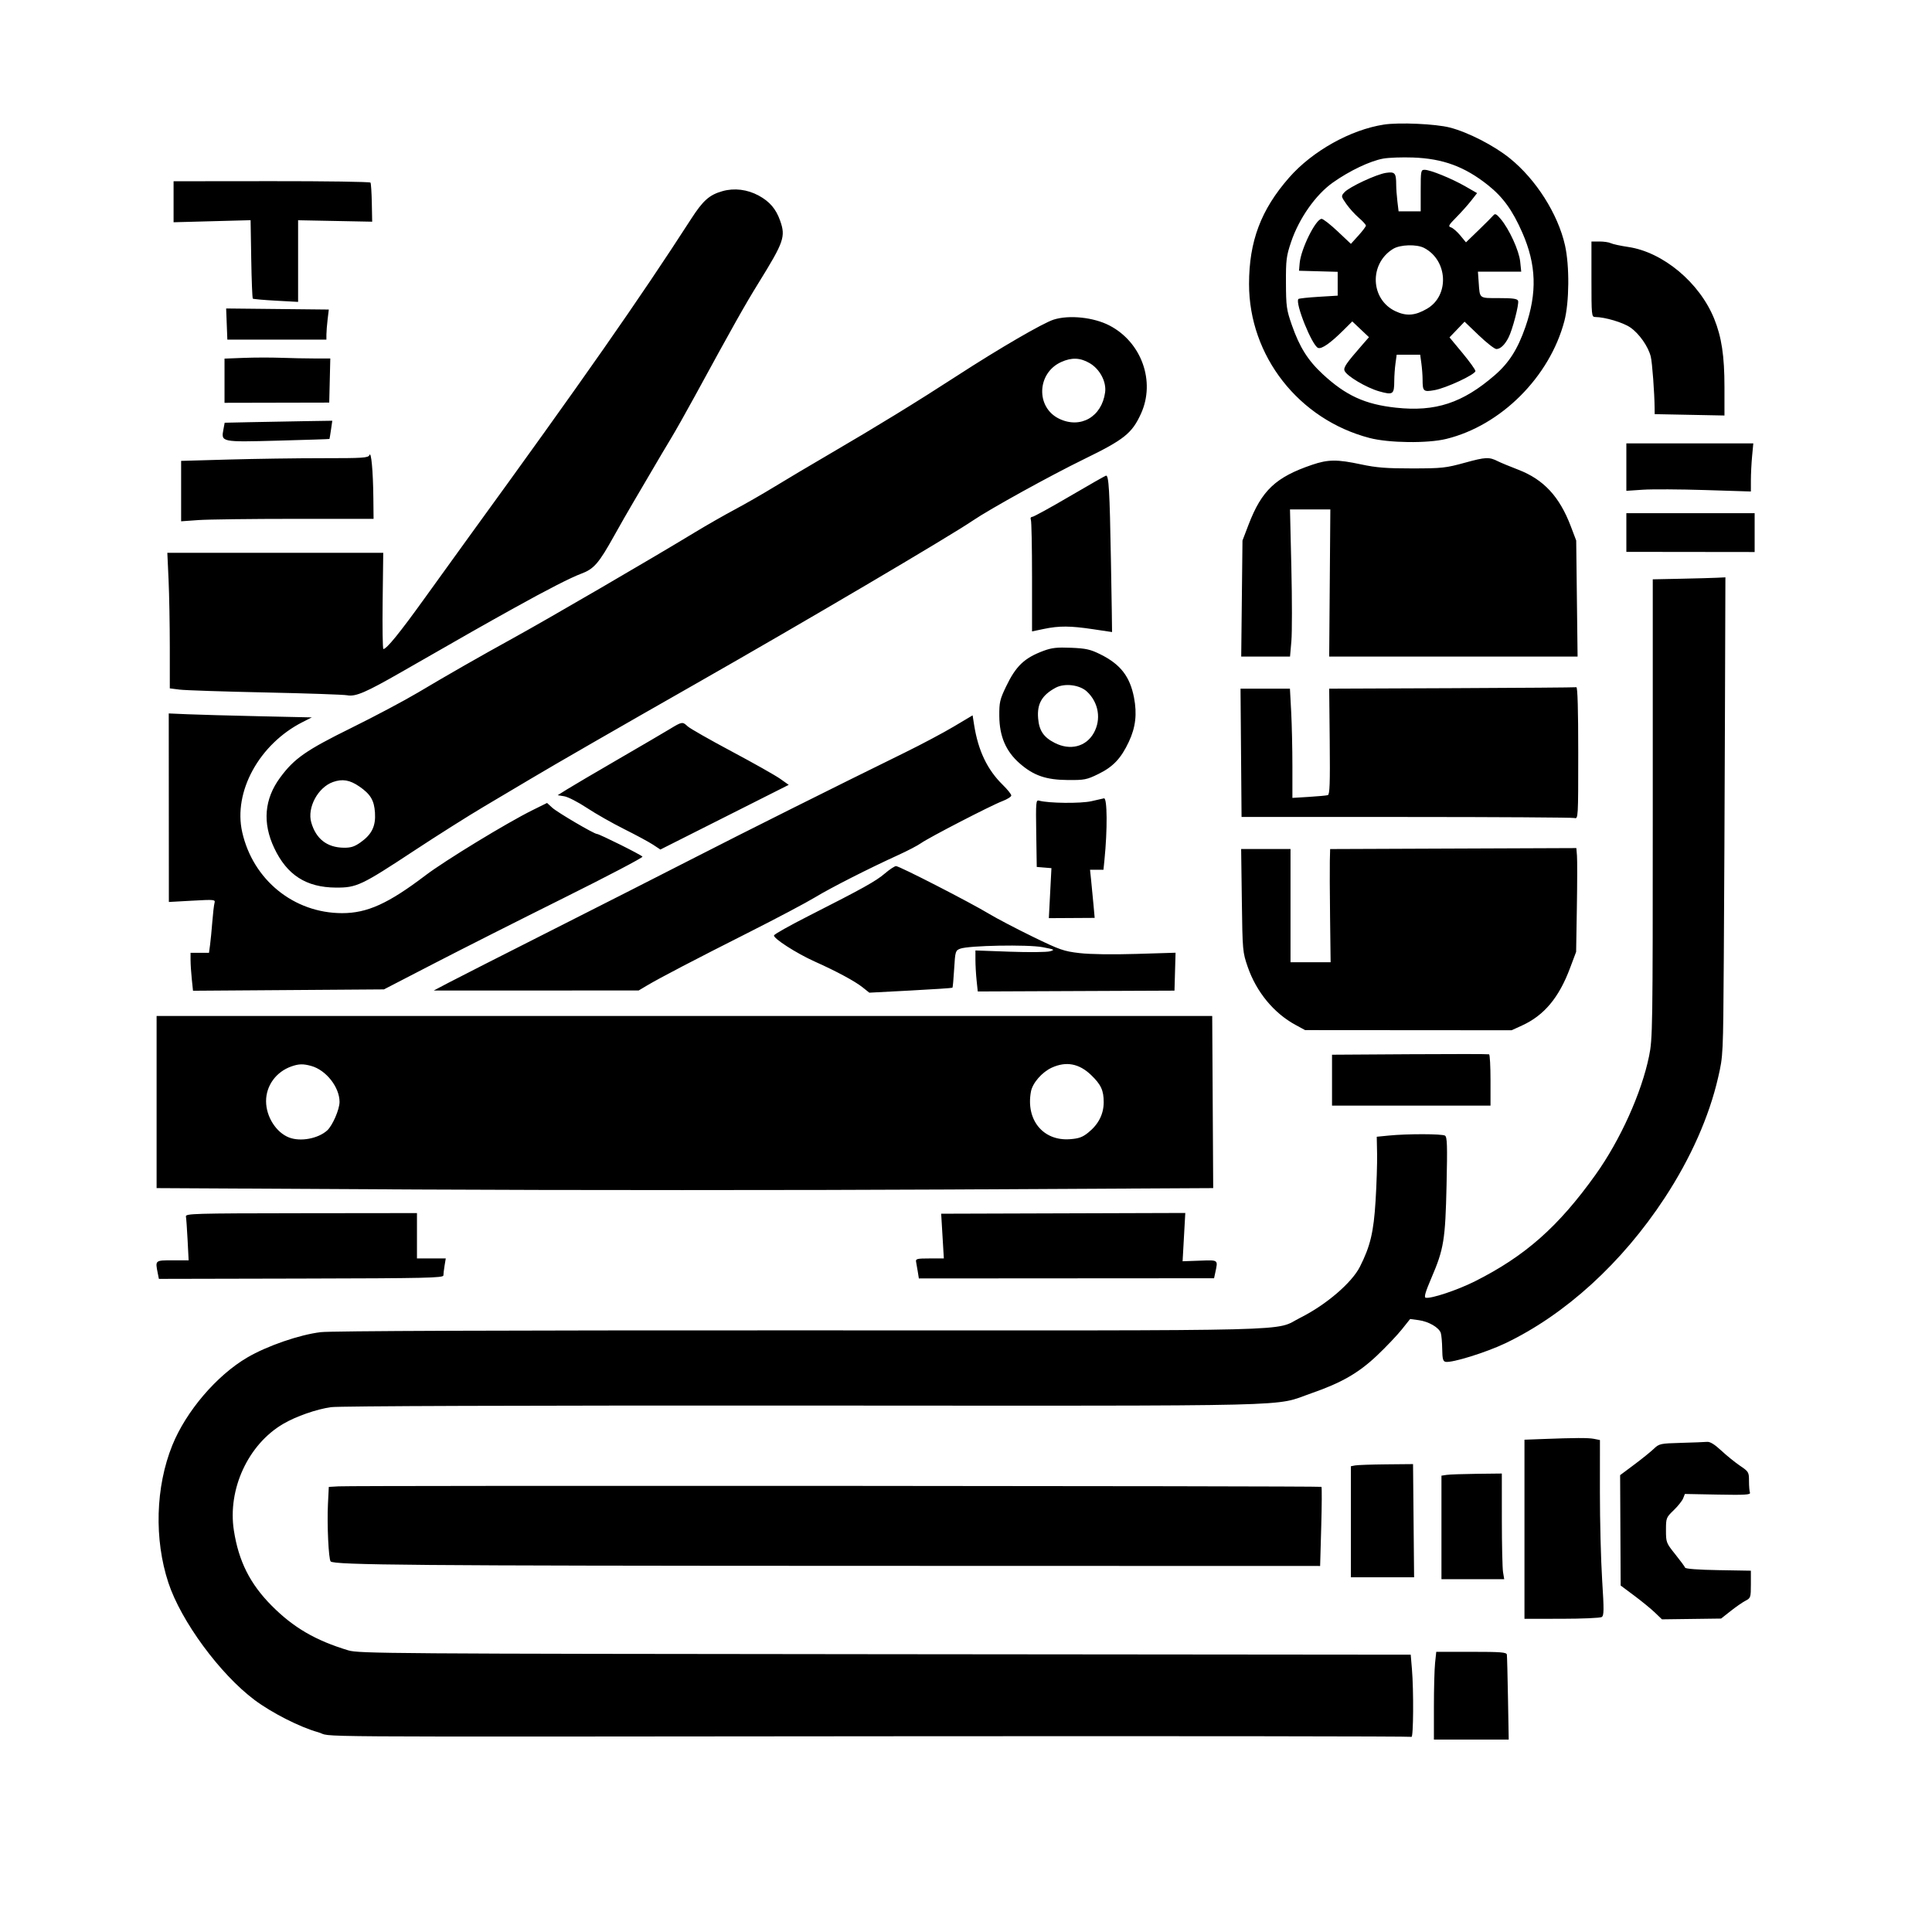 <svg xmlns="http://www.w3.org/2000/svg" width="1024" height="1024" viewBox="0 0 1024 1024" version="1.1">
	<path d="M 733.500 66.031 C 715.800 68.761, 695.588 80.062, 683.270 94.115 C 668.322 111.169, 662.034 127.853, 662.020 150.500 C 661.997 188.660, 688.368 222.360, 725.907 232.140 C 736.150 234.809, 756.589 235.065, 766.500 232.649 C 795.494 225.580, 821.317 199.837, 829.139 170.203 C 831.775 160.215, 831.937 140.930, 829.477 130 C 825.741 113.400, 814.136 95.112, 800.216 83.884 C 791.824 77.116, 778.052 70.060, 768.407 67.588 C 760.859 65.654, 741.534 64.792, 733.500 66.031 M 733.181 84.053 C 726.173 85.305, 715.212 90.524, 706.338 96.836 C 697.289 103.271, 688.505 115.795, 684.305 128.251 C 681.789 135.712, 681.529 137.790, 681.583 150 C 681.637 162.382, 681.894 164.223, 684.687 172.230 C 688.796 184.011, 693.221 191.043, 701.133 198.363 C 713.349 209.666, 723.466 214.298, 739.824 216.077 C 760.800 218.359, 775.203 213.631, 792.247 198.867 C 799.820 192.307, 804.425 185.059, 808.513 173.265 C 814.789 155.157, 814.296 140.253, 806.858 123.293 C 801.658 111.436, 796.609 104.452, 788.668 98.134 C 776.324 88.311, 764.848 84.075, 749 83.490 C 743.225 83.277, 736.106 83.531, 733.181 84.053 M 753 101 L 753 112 747.139 112 L 741.279 112 740.648 106.750 C 740.301 103.862, 740.013 99.849, 740.009 97.832 C 739.994 91.690, 739.339 90.930, 734.645 91.613 C 729.557 92.352, 715.145 99.077, 712.586 101.905 C 710.744 103.940, 710.761 104.048, 713.557 108.083 C 715.123 110.341, 718.112 113.652, 720.202 115.441 C 722.291 117.229, 723.982 119.099, 723.959 119.596 C 723.936 120.093, 722.138 122.469, 719.963 124.875 L 716.007 129.249 708.985 122.625 C 705.123 118.981, 701.302 116, 700.494 116 C 697.401 116, 689.498 131.946, 688.848 139.500 L 688.503 143.500 698.752 143.785 L 709 144.070 709 150.384 L 709 156.698 698.867 157.315 C 693.294 157.655, 688.492 158.175, 688.196 158.470 C 686.253 160.414, 695.393 183.169, 698.614 184.405 C 700.503 185.130, 705.190 181.850, 712.119 174.955 L 716.737 170.358 721.160 174.537 L 725.584 178.717 722.186 182.608 C 713.486 192.573, 711.975 194.771, 712.636 196.495 C 713.698 199.261, 724.237 205.522, 731.049 207.434 C 738.348 209.482, 738.961 209.054, 738.985 201.890 C 738.993 199.354, 739.286 195.191, 739.636 192.640 L 740.272 188 746.500 188 L 752.728 188 753.364 192.640 C 753.714 195.191, 754 198.980, 754 201.058 C 754 207.453, 754.415 207.830, 760.301 206.789 C 766.548 205.684, 782 198.467, 782 196.655 C 782 195.946, 778.911 191.643, 775.135 187.092 L 768.271 178.817 772.262 174.659 L 776.254 170.500 783.818 177.750 C 787.978 181.738, 792.164 185, 793.119 185 C 795.206 185, 797.526 182.818, 799.501 178.998 C 801.652 174.839, 805.245 161.081, 804.611 159.430 C 804.189 158.328, 801.868 158, 794.500 158 C 783.802 158, 784.349 158.419, 783.740 149.750 L 783.335 144 794.808 144 L 806.280 144 805.728 138.649 C 805.124 132.805, 799.923 121.439, 795.383 116.043 C 793.148 113.387, 792.426 113.032, 791.514 114.139 C 790.896 114.888, 787.377 118.413, 783.693 121.974 L 776.994 128.448 773.974 124.784 C 772.312 122.769, 770.103 120.850, 769.064 120.520 C 767.416 119.997, 767.770 119.320, 771.841 115.210 C 774.408 112.620, 777.943 108.667, 779.699 106.426 L 782.890 102.351 776.695 98.790 C 769.470 94.637, 758.068 90, 755.079 90 C 753.100 90, 753 90.527, 753 101 M 92 106.932 L 92 117.798 112.409 117.252 L 132.818 116.706 133.159 137.271 C 133.347 148.582, 133.725 158.036, 134 158.279 C 134.275 158.523, 139.787 159.012, 146.250 159.366 L 158 160.009 158 138.374 L 158 116.738 177.630 117.119 L 197.260 117.500 197.068 107.553 C 196.962 102.083, 196.647 97.238, 196.369 96.788 C 196.091 96.337, 172.494 95.991, 143.931 96.018 L 92 96.067 92 106.932 M 382.939 101.309 C 375.986 103.269, 372.629 106.244, 366.300 116.054 C 338.743 158.764, 309.134 201.127, 248.500 284.596 C 243.550 291.410, 233.063 305.944, 225.197 316.894 C 211.930 335.360, 204.920 343.999, 203.202 344.001 C 202.816 344.001, 202.641 332.526, 202.812 318.501 L 203.125 293 145.907 293 L 88.689 293 89.341 307.250 C 89.699 315.087, 89.994 331.255, 89.996 343.178 L 90 364.856 95.272 365.515 C 98.172 365.877, 118.534 366.552, 140.522 367.014 C 162.510 367.476, 182.089 368.150, 184.032 368.511 C 188.500 369.342, 193.831 367.046, 213.142 355.972 C 249.521 335.110, 254.984 332.008, 272.500 322.265 C 289.813 312.634, 302.546 306.120, 308.093 304.055 C 314.805 301.557, 317.346 298.628, 325.492 284 C 328.708 278.225, 333.213 270.350, 335.504 266.500 C 337.795 262.650, 342.287 255, 345.485 249.500 C 348.684 244, 353.217 236.350, 355.558 232.500 C 357.899 228.650, 363.616 218.525, 368.262 210 C 388.670 172.556, 394.750 161.749, 402.021 150 C 415.546 128.142, 416.481 125.448, 413.480 116.944 C 411.294 110.747, 407.957 106.839, 402.156 103.682 C 396.116 100.394, 389.211 99.541, 382.939 101.309 M 843.500 148.001 C 843.500 167.327, 843.567 168.001, 845.500 168.021 C 850.745 168.075, 860.268 170.913, 864.107 173.566 C 868.818 176.823, 873.581 183.607, 874.933 188.985 C 875.713 192.091, 876.917 208.226, 876.985 216.500 L 877.010 219.500 895.505 219.865 L 914 220.229 914 205.072 C 914 188.657, 912.480 178.603, 908.528 168.877 C 900.755 149.748, 881.421 133.619, 863 130.897 C 858.875 130.287, 854.719 129.386, 853.764 128.894 C 852.809 128.402, 850.109 128, 847.764 128 L 843.500 128.001 843.500 148.001 M 738.411 131.891 C 725.579 139.716, 726.275 158.678, 739.624 164.953 C 745.441 167.688, 750.078 167.316, 756.404 163.609 C 768.335 156.617, 767.406 137.964, 754.800 131.405 C 750.865 129.358, 742.141 129.616, 738.411 131.891 M 120.181 171.750 L 120.500 180 146.750 180 L 173 180 173.009 177.250 C 173.013 175.738, 173.299 172.152, 173.644 169.282 L 174.271 164.064 147.066 163.782 L 119.862 163.500 120.181 171.750 M 558.500 169.393 C 552.843 171.173, 529.791 184.564, 507.500 199.018 C 485.597 213.221, 465.048 225.828, 439.500 240.740 C 429.600 246.518, 416.550 254.274, 410.500 257.975 C 404.450 261.677, 395 267.102, 389.500 270.032 C 384 272.962, 374.550 278.362, 368.500 282.032 C 344.399 296.651, 290.731 327.895, 272 338.211 C 254.210 348.008, 237.458 357.585, 221.483 367.091 C 214.324 371.351, 198.462 379.768, 186.236 385.795 C 162.198 397.644, 155.925 402.021, 148.470 412.149 C 140.079 423.546, 139.032 436.116, 145.359 449.506 C 152.110 463.794, 162.311 470.336, 178 470.443 C 189.020 470.517, 191.474 469.359, 219.621 450.810 C 231.655 442.880, 248.250 432.397, 256.500 427.514 C 264.750 422.630, 276 415.950, 281.500 412.668 C 294.013 405.200, 326.818 386.314, 369 362.291 C 426.218 329.706, 503.166 284.377, 515.500 275.991 C 524.597 269.805, 556.770 252.031, 574.618 243.330 C 595.829 232.990, 599.963 229.691, 604.714 219.314 C 612.540 202.218, 605.083 181.337, 587.993 172.496 C 579.631 168.169, 566.707 166.810, 558.500 169.393 M 129.250 189.679 L 119 190.070 119.001 201.785 L 119.002 213.500 146.751 213.441 L 174.500 213.382 174.782 201.691 L 175.063 190 166.782 189.995 C 162.227 189.992, 154.225 189.832, 149 189.639 C 143.775 189.446, 134.887 189.464, 129.250 189.679 M 562.421 191.896 C 549.556 197.740, 548.910 215.905, 561.353 221.929 C 572.697 227.421, 583.992 220.935, 585.737 207.927 C 586.487 202.335, 582.942 195.636, 577.566 192.486 C 572.539 189.540, 567.999 189.363, 562.421 191.896 M 133.290 223.747 L 119.080 224.054 118.427 227.538 C 117.145 234.373, 117.084 234.361, 147.484 233.545 C 162.343 233.147, 174.555 232.748, 174.622 232.660 C 174.689 232.572, 175.054 230.363, 175.433 227.750 L 176.123 223 161.811 223.220 C 153.940 223.341, 141.106 223.579, 133.290 223.747 M 862 247.575 L 862 260.150 870.750 259.562 C 875.563 259.239, 890.413 259.317, 903.751 259.737 L 928.002 260.500 928.008 254.500 C 928.011 251.200, 928.301 245.463, 928.652 241.750 L 929.289 235 895.645 235 L 862 235 862 247.575 M 195.808 241.181 C 195.186 242.692, 192.643 242.862, 170.808 242.856 C 157.438 242.852, 135.137 243.170, 121.250 243.563 L 96 244.277 96 260.288 L 96 276.299 105.154 275.650 C 110.188 275.292, 133.138 275, 156.154 275 L 198 275 197.883 263.750 C 197.738 249.739, 196.742 238.912, 195.808 241.181 M 776.500 245.228 C 766.276 248.041, 764.301 248.256, 748.500 248.273 C 734.876 248.287, 729.514 247.867, 721.500 246.155 C 708.686 243.418, 703.952 243.455, 695.406 246.362 C 676.134 252.917, 668.715 259.918, 661.746 278.126 L 658.541 286.500 658.205 317.250 L 657.870 348 670.806 348 L 683.742 348 684.458 339.792 C 684.851 335.278, 684.847 317.728, 684.447 300.792 L 683.721 270 694.414 270 L 705.108 270 704.804 309.001 L 704.500 348.001 770.326 348.001 L 836.153 348 835.786 317.250 L 835.420 286.500 832.577 279 C 826.584 263.193, 818.192 254.146, 804.702 248.948 C 800.191 247.210, 795.375 245.217, 794 244.520 C 789.291 242.134, 787.483 242.207, 776.500 245.228 M 567 263.034 C 556.825 269, 547.889 273.908, 547.143 273.941 C 546.325 273.976, 546.027 274.628, 546.393 275.582 C 546.727 276.452, 547 290.101, 547 305.912 L 547 334.661 553.250 333.351 C 561.390 331.646, 567.303 331.681, 579.413 333.506 C 584.865 334.328, 589.365 335, 589.413 335.001 C 589.461 335.001, 589.189 317.789, 588.809 296.751 C 588.140 259.687, 587.686 251.897, 586.205 252.094 C 585.817 252.145, 577.175 257.069, 567 263.034 M 862.003 282.250 L 862.006 292.500 896.003 292.541 L 930 292.581 930 282.291 L 930 272 896 272 L 862 272 862.003 282.250 M 890.750 306.748 L 876 307.053 876 428.620 C 876 545.761, 875.928 550.537, 874.024 559.843 C 870.045 579.293, 858.760 604.289, 845.699 622.583 C 826.029 650.133, 808.386 665.734, 781.777 679.105 C 772.434 683.800, 758.381 688.482, 755.626 687.818 C 754.670 687.588, 755.518 684.679, 758.698 677.283 C 765.254 662.034, 766.053 657.130, 766.706 628.144 C 767.178 607.146, 767.038 602.638, 765.888 601.910 C 764.331 600.924, 745.900 600.897, 736.102 601.867 L 729.705 602.500 729.886 611.500 C 729.986 616.450, 729.622 627.731, 729.077 636.569 C 728.061 653.073, 726.288 660.520, 720.784 671.392 C 716.463 679.930, 702.850 691.587, 689.249 698.396 C 674.504 705.778, 697.873 705.185, 424.500 705.118 C 264.442 705.079, 175.530 705.412, 170 706.071 C 158.769 707.408, 141.538 713.355, 131.020 719.525 C 114.819 729.029, 98.602 748.032, 91.331 766.033 C 82.434 788.060, 81.641 815.840, 89.251 838.902 C 95.954 859.216, 116.593 887.298, 134.891 901.001 C 144.009 907.830, 159.022 915.460, 168.500 918.083 C 178.268 920.787, 142.602 920.536, 475.856 920.247 C 625.102 920.118, 747.614 920.262, 748.106 920.565 C 749.143 921.206, 749.317 896.051, 748.354 884.661 L 747.708 877.021 469.104 876.760 C 206.213 876.515, 190.170 876.400, 184.646 874.736 C 167.249 869.492, 155.539 862.669, 144 851.051 C 132.515 839.488, 126.492 827.499, 123.956 811.154 C 120.564 789.289, 131.542 765.557, 150.074 754.697 C 156.948 750.668, 167.786 746.886, 175.500 745.823 C 179.857 745.222, 274.626 744.902, 426.500 744.976 C 696.509 745.106, 674.350 745.642, 695 738.476 C 711.051 732.906, 720.083 727.708, 729.934 718.369 C 734.652 713.896, 740.513 707.730, 742.958 704.665 L 747.404 699.094 751.952 699.711 C 757.212 700.424, 762.701 703.611, 763.645 706.500 C 764.005 707.600, 764.345 711.419, 764.400 714.987 C 764.481 720.254, 764.820 721.535, 766.204 721.801 C 769.570 722.449, 787.700 716.819, 797.825 711.983 C 829.648 696.782, 859.701 669.383, 882.264 635 C 896.089 613.932, 905.884 591.861, 910.665 571 C 913.300 559.506, 913.301 559.472, 913.649 508 C 913.840 479.675, 914.110 422.637, 914.248 381.250 L 914.500 305.999 910 306.221 C 907.525 306.343, 898.862 306.580, 890.750 306.748 M 553.116 344.944 C 542.889 348.746, 538.437 353, 533.175 364 C 529.944 370.755, 529.594 372.301, 529.652 379.560 C 529.738 390.293, 533.150 398.225, 540.418 404.588 C 547.830 411.078, 554.388 413.345, 566 413.430 C 574.763 413.495, 576.016 413.248, 582.149 410.247 C 589.992 406.410, 594.183 401.971, 598.331 393.107 C 601.905 385.469, 602.725 378.406, 601.047 369.728 C 598.884 358.544, 593.863 352.082, 583.245 346.820 C 577.925 344.184, 575.609 343.663, 567.745 343.331 C 560.277 343.017, 557.465 343.327, 553.116 344.944 M 559.502 364.518 C 552.231 368.448, 549.591 373.055, 550.225 380.705 C 550.768 387.252, 553.115 390.732, 559.020 393.750 C 567.213 397.936, 575.611 395.806, 579.718 388.500 C 583.772 381.290, 582.321 372.391, 576.145 366.584 C 572.273 362.943, 564.257 361.948, 559.502 364.518 M 769.500 364.749 L 704.500 365.013 704.780 393.026 C 705.002 415.113, 704.790 421.123, 703.780 421.436 C 703.076 421.655, 698.563 422.074, 693.750 422.368 L 685 422.903 685 406.108 C 685 396.871, 684.706 383.843, 684.346 377.157 L 683.693 365 670.596 365 L 657.500 364.999 657.776 399 L 658.051 433 745.276 433.014 C 793.249 433.021, 833.400 433.269, 834.500 433.565 C 836.472 434.096, 836.500 433.616, 836.500 399.052 C 836.500 376.190, 836.152 364.085, 835.500 364.243 C 834.950 364.376, 805.250 364.604, 769.500 364.749 M 89.470 428.102 L 89.500 478.067 101.866 477.381 C 113.710 476.724, 114.209 476.775, 113.695 478.597 C 113.400 479.644, 112.879 484.100, 112.536 488.500 C 112.194 492.900, 111.657 498.413, 111.344 500.750 L 110.773 505 105.886 505 L 101 505 101 508.853 C 101 510.973, 101.292 515.499, 101.649 518.911 L 102.297 525.116 152.899 524.758 L 203.500 524.399 230 510.694 C 244.575 503.156, 275.527 487.521, 298.783 475.951 C 322.038 464.381, 340.823 454.522, 340.526 454.043 C 339.960 453.127, 317.637 442, 316.365 442 C 314.866 442, 295.403 430.574, 292.728 428.123 L 289.956 425.583 282.244 429.399 C 268.662 436.120, 235.824 456.125, 225.500 463.969 C 205.777 478.953, 194.610 484.008, 181.282 483.988 C 155.736 483.949, 134.097 466.389, 128.376 441.055 C 123.538 419.630, 137.411 394.355, 160.408 382.697 L 165.266 380.235 137.383 379.621 C 122.047 379.283, 104.986 378.811, 99.470 378.572 L 89.440 378.137 89.470 428.102 M 505.500 385.104 C 500 388.379, 488.300 394.594, 479.500 398.914 C 441.680 417.484, 395.421 440.611, 368 454.659 C 351.775 462.972, 317.575 480.348, 292 493.273 C 266.425 506.199, 241.988 518.625, 237.696 520.887 L 229.892 525 284.196 524.988 L 338.500 524.976 343 522.299 C 349.710 518.307, 368.391 508.561, 397.452 493.891 C 411.726 486.686, 427.251 478.467, 431.952 475.626 C 440.623 470.388, 460.314 460.383, 476.264 453.112 C 481.084 450.914, 486.422 448.124, 488.125 446.911 C 492.324 443.921, 525.333 426.867, 531.250 424.630 C 533.862 423.643, 536 422.290, 536 421.626 C 536 420.961, 533.952 418.410, 531.449 415.958 C 523.285 407.960, 518.473 397.897, 516.321 384.325 L 515.500 379.150 505.500 385.104 M 355 386.408 C 351.975 388.245, 339.600 395.490, 327.500 402.508 C 315.400 409.526, 303.268 416.665, 300.539 418.373 L 295.579 421.479 299.103 422.052 C 301.041 422.367, 306.423 425.136, 311.063 428.206 C 315.703 431.276, 324.626 436.346, 330.891 439.473 C 337.156 442.600, 344.021 446.309, 346.147 447.716 L 350.013 450.274 384.028 433.132 L 418.044 415.990 413.458 412.745 C 410.937 410.960, 399.360 404.430, 387.733 398.233 C 376.107 392.037, 365.644 386.074, 364.482 384.983 C 361.753 382.420, 361.504 382.457, 355 386.408 M 176.500 414.481 C 168.507 417.310, 162.725 428.067, 164.976 435.917 C 167.473 444.622, 173.311 449.175, 182.147 449.309 C 185.978 449.367, 187.866 448.765, 191.144 446.441 C 197.092 442.225, 199.210 437.850, 198.746 430.737 C 198.318 424.163, 196.367 420.908, 190.406 416.823 C 185.375 413.375, 181.477 412.719, 176.500 414.481 M 578.500 424.643 C 572.865 425.942, 555.692 425.763, 550.727 424.354 C 549.069 423.883, 548.971 425.015, 549.227 441.675 L 549.500 459.500 553.392 459.819 L 557.284 460.138 556.596 473.389 L 555.909 486.640 568.055 486.570 L 580.200 486.500 579.568 479.500 C 579.221 475.650, 578.667 469.913, 578.339 466.750 L 577.742 461 581.299 461 L 584.856 461 585.386 455.750 C 587.011 439.640, 586.881 422.771, 585.133 423.130 C 584.785 423.202, 581.800 423.883, 578.500 424.643 M 770.250 449.757 L 705 450.014 704.838 456.257 C 704.748 459.691, 704.806 473.188, 704.966 486.250 L 705.256 510 694.628 510 L 684 510 684 480 L 684 450 670.916 450 L 657.833 450 658.198 477.250 C 658.555 503.957, 658.618 504.660, 661.328 512.500 C 665.917 525.778, 675.168 536.994, 686.680 543.238 L 691.728 545.977 746.461 546.017 L 801.194 546.058 806.777 543.502 C 818.410 538.176, 826.260 528.791, 832.108 513.217 L 835.381 504.500 835.770 481 C 835.984 468.075, 836.011 455.700, 835.829 453.500 L 835.500 449.500 770.250 449.757 M 469 462.956 C 464.235 467.038, 457.452 470.816, 428.571 485.473 C 418.711 490.477, 410.465 495.105, 410.247 495.758 C 409.728 497.315, 422.149 505.304, 431.840 509.645 C 443.409 514.829, 453.085 520.035, 457.130 523.254 L 460.760 526.142 482.624 524.993 C 494.649 524.362, 504.637 523.696, 504.819 523.515 C 505.001 523.333, 505.409 518.830, 505.727 513.510 C 506.279 504.248, 506.414 503.792, 508.902 502.835 C 513.361 501.118, 544.741 500.535, 552.578 502.023 C 558.983 503.240, 559.276 503.403, 556.500 504.211 C 554.850 504.690, 545.288 504.784, 535.250 504.420 L 517 503.757 517 508.732 C 517 511.468, 517.277 516.360, 517.616 519.603 L 518.233 525.500 570.366 525.279 L 622.500 525.058 622.785 515.011 L 623.070 504.964 602.285 505.599 C 589.649 505.984, 577.880 505.816, 572.267 505.169 C 563.792 504.192, 561.740 503.474, 547.267 496.422 C 538.595 492.196, 528.299 486.805, 524.386 484.441 C 514.199 478.289, 476.601 458.990, 474.917 459.051 C 474.138 459.078, 471.475 460.836, 469 462.956 M 83 584.110 L 83 629.721 222.031 630.464 C 298.498 630.873, 424.502 630.873, 502.041 630.464 L 643.020 629.721 642.760 584.110 L 642.500 538.500 362.750 538.500 L 83.001 538.500 83 584.110 M 747.250 558.761 L 706 559.022 706 572.511 L 706 586 748 586 L 790 586 790 572.559 C 790 565.166, 789.663 558.979, 789.250 558.809 C 788.837 558.639, 769.938 558.617, 747.250 558.761 M 154.500 565.207 C 146.347 568.057, 140.984 575.419, 141.022 583.710 C 141.060 591.947, 146.421 600.332, 153.315 602.936 C 159.338 605.212, 168.519 603.506, 173.355 599.212 C 176.212 596.675, 179.982 588.004, 179.968 584 C 179.941 576.201, 172.827 567.163, 165 564.985 C 160.721 563.794, 158.400 563.843, 154.500 565.207 M 557.491 565.865 C 552.323 568.213, 547.281 573.987, 546.427 578.535 C 543.616 593.523, 552.840 604.831, 567.040 603.803 C 571.768 603.461, 573.732 602.760, 576.735 600.342 C 582.226 595.920, 584.964 590.563, 584.984 584.200 C 585.003 577.971, 583.555 574.839, 578.332 569.810 C 571.974 563.687, 565.135 562.392, 557.491 565.865 M 98.546 644.801 C 98.728 645.735, 99.126 651.337, 99.429 657.250 L 99.981 668 91.490 668 C 82.159 668, 82.237 667.933, 83.608 674.790 L 84.216 677.831 159.608 677.665 C 225.877 677.520, 235.001 677.318, 235.011 676 C 235.017 675.175, 235.301 672.813, 235.642 670.750 L 236.262 667 228.631 667 L 221 667 221 654.980 L 221 642.960 159.607 643.031 C 102.396 643.097, 98.236 643.217, 98.546 644.801 M 499.550 655.149 L 500.257 667 492.722 667 C 486.079 667, 485.229 667.207, 485.538 668.750 C 485.732 669.712, 486.143 672.098, 486.453 674.051 L 487.016 677.602 565.248 677.551 L 643.480 677.500 644.122 674.500 C 645.602 667.579, 645.922 667.826, 635.900 668.179 L 626.800 668.500 627.515 655.697 L 628.229 642.895 563.536 643.096 L 498.842 643.298 499.550 655.149 M 816.750 762.745 L 808 763.078 808 810.539 L 808 858 827.750 857.985 C 838.612 857.976, 848.144 857.562, 848.931 857.064 C 850.160 856.286, 850.193 853.492, 849.166 837.329 C 848.508 826.973, 847.977 806.069, 847.985 790.875 L 848 763.250 844.875 762.625 C 841.849 762.020, 835.017 762.049, 816.750 762.745 M 891.012 764.749 C 879.930 765.059, 879.416 765.172, 876.512 767.938 C 874.855 769.515, 870.169 773.293, 866.099 776.332 L 858.698 781.859 858.841 811.108 L 858.985 840.358 866.243 845.774 C 870.234 848.753, 875.159 852.786, 877.186 854.736 L 880.873 858.282 896.548 858.076 L 912.222 857.871 917.277 853.875 C 920.057 851.678, 923.607 849.220, 925.166 848.414 C 927.881 847.010, 928 846.646, 928 839.724 L 928 832.500 910.750 832.207 C 900.168 832.028, 893.363 831.520, 893.145 830.893 C 892.950 830.331, 890.588 827.127, 887.895 823.772 C 883.140 817.847, 883 817.483, 883 811.039 C 883 804.585, 883.111 804.299, 887.094 800.453 C 889.346 798.279, 891.599 795.449, 892.102 794.164 L 893.016 791.829 910.520 792.164 C 924.787 792.438, 927.929 792.254, 927.512 791.168 C 927.230 790.436, 927 787.645, 927 784.966 C 927 780.274, 926.827 779.979, 922.250 776.884 C 919.638 775.118, 915.164 771.496, 912.310 768.836 C 908.805 765.571, 906.370 764.069, 904.810 764.214 C 903.539 764.331, 897.330 764.572, 891.012 764.749 M 718.250 776.706 L 716 777.139 716 806.570 L 716 836 732.750 836.001 L 749.500 836.001 749.221 806.001 L 748.943 776 734.721 776.136 C 726.900 776.211, 719.487 776.467, 718.250 776.706 M 766.750 781.716 L 764 782.133 764 809.566 L 764 837 780.631 837 L 797.262 837 796.642 833.250 C 796.301 831.188, 796.017 818.587, 796.011 805.250 L 796 781 782.750 781.150 C 775.462 781.232, 768.263 781.487, 766.750 781.716 M 179.384 787.798 L 174.268 788.095 173.816 797.298 C 173.288 808.068, 174.165 826.505, 175.258 827.594 C 177.177 829.506, 220.883 829.876, 452.096 829.936 L 699.692 830 700.279 809.267 C 700.603 797.864, 700.654 788.321, 700.394 788.060 C 699.888 787.555, 188 787.296, 179.384 787.798 M 760.622 881.397 C 760.280 884.640, 760 895.102, 760 904.647 L 760 922 779.826 922 L 799.651 922 799.268 900.250 C 799.057 888.288, 798.790 877.825, 798.675 877 C 798.497 875.728, 795.638 875.500, 779.854 875.500 L 761.243 875.500 760.622 881.397" stroke="none" fill="#000000" fill-rule="evenodd"/>
</svg>